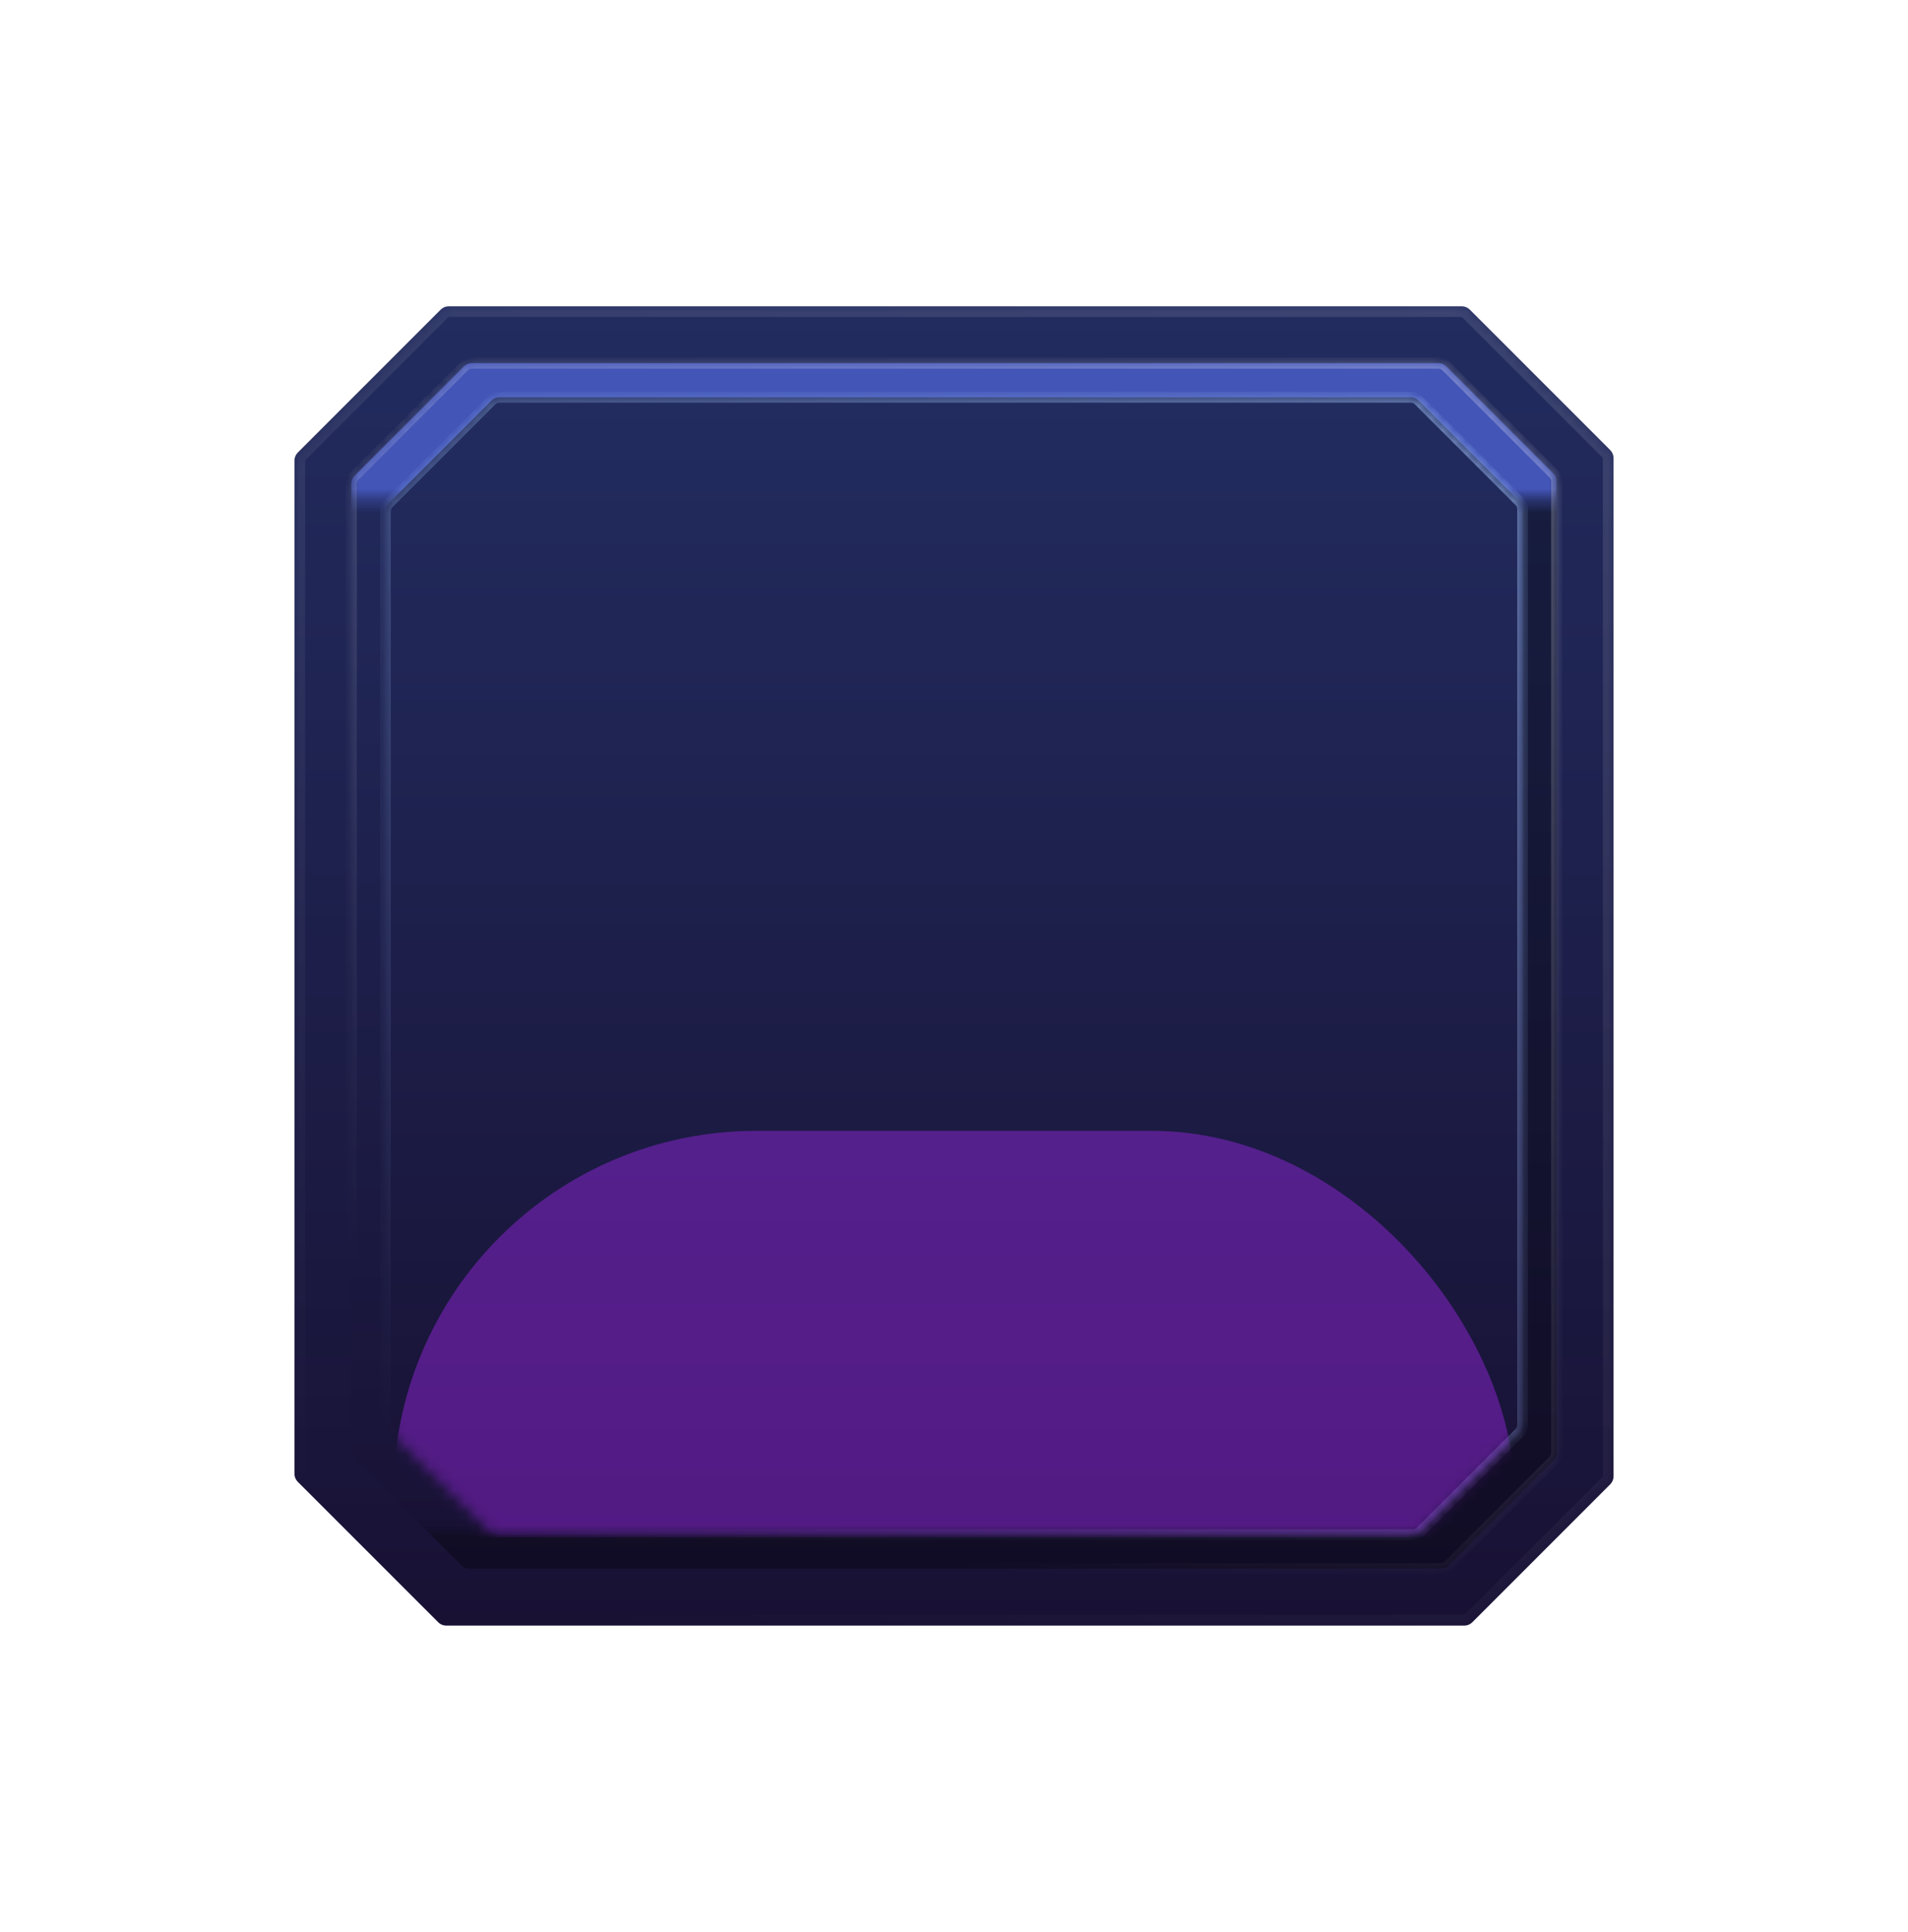 <svg width="162" height="164" viewBox="0 0 162 164" fill="none" xmlns="http://www.w3.org/2000/svg">
<path d="M41.8 22.267L41.8 141.733" stroke="white" stroke-opacity="0.6" stroke-width="1.867"/>
<path d="M45.533 22.267L45.533 141.733" stroke="white" stroke-opacity="0.6" stroke-width="1.867"/>
<path d="M49.267 22.267L49.267 141.733" stroke="white" stroke-opacity="0.6" stroke-width="1.867"/>
<path d="M53 22.267L53 141.733" stroke="white" stroke-opacity="0.6" stroke-width="1.867"/>
<path d="M56.733 22.267L56.733 141.733" stroke="white" stroke-opacity="0.6" stroke-width="1.867"/>
<path d="M60.467 22.267L60.467 141.733" stroke="white" stroke-opacity="0.6" stroke-width="1.867"/>
<path d="M64.2 22.267L64.2 141.733" stroke="white" stroke-opacity="0.6" stroke-width="1.867"/>
<path d="M67.933 22.267L67.933 141.733" stroke="white" stroke-opacity="0.6" stroke-width="1.867"/>
<path d="M71.667 22.267L71.667 141.733" stroke="white" stroke-opacity="0.6" stroke-width="1.867"/>
<path d="M75.4 22.267L75.4 141.733" stroke="white" stroke-opacity="0.6" stroke-width="1.867"/>
<path d="M79.133 22.267L79.134 141.733" stroke="white" stroke-opacity="0.6" stroke-width="1.867"/>
<path d="M82.867 22.267L82.867 141.733" stroke="white" stroke-opacity="0.6" stroke-width="1.867"/>
<path d="M86.6 22.267L86.6 141.733" stroke="white" stroke-opacity="0.6" stroke-width="1.867"/>
<path d="M90.334 22.267L90.334 141.733" stroke="white" stroke-opacity="0.6" stroke-width="1.867"/>
<path d="M94.067 22.267L94.067 141.733" stroke="white" stroke-opacity="0.6" stroke-width="1.867"/>
<path d="M97.8 22.267L97.8 141.733" stroke="white" stroke-opacity="0.6" stroke-width="1.867"/>
<path d="M101.533 22.267L101.533 141.733" stroke="white" stroke-opacity="0.6" stroke-width="1.867"/>
<path d="M105.267 22.267L105.267 141.733" stroke="white" stroke-opacity="0.6" stroke-width="1.867"/>
<path d="M109 22.267L109 141.733" stroke="white" stroke-opacity="0.6" stroke-width="1.867"/>
<path d="M112.733 22.267L112.733 141.733" stroke="white" stroke-opacity="0.6" stroke-width="1.867"/>
<path d="M116.467 22.267L116.467 141.733" stroke="white" stroke-opacity="0.6" stroke-width="1.867"/>
<path d="M120.2 22.267L120.2 141.733" stroke="white" stroke-opacity="0.6" stroke-width="1.867"/>
<path d="M41.8 18.533L41.8 145.467" stroke="white" stroke-opacity="0.6" stroke-width="0.933"/>
<path d="M45.533 18.533L45.533 145.466" stroke="white" stroke-opacity="0.6" stroke-width="0.933"/>
<path d="M49.267 18.533L49.267 145.466" stroke="white" stroke-opacity="0.6" stroke-width="0.933"/>
<path d="M53 18.533L53 145.466" stroke="white" stroke-opacity="0.6" stroke-width="0.933"/>
<path d="M56.733 18.533L56.733 145.466" stroke="white" stroke-opacity="0.6" stroke-width="0.933"/>
<path d="M60.467 18.533L60.467 145.466" stroke="white" stroke-opacity="0.6" stroke-width="0.933"/>
<path d="M64.2 18.533L64.2 145.466" stroke="white" stroke-opacity="0.6" stroke-width="0.933"/>
<path d="M67.933 18.533L67.933 145.466" stroke="white" stroke-opacity="0.6" stroke-width="0.933"/>
<path d="M71.667 18.533L71.667 145.466" stroke="white" stroke-opacity="0.6" stroke-width="0.933"/>
<path d="M75.4 18.533L75.4 145.466" stroke="white" stroke-opacity="0.6" stroke-width="0.933"/>
<path d="M79.133 18.533L79.134 145.466" stroke="white" stroke-opacity="0.6" stroke-width="0.933"/>
<path d="M82.867 18.533L82.867 145.466" stroke="white" stroke-opacity="0.6" stroke-width="0.933"/>
<path d="M86.6 18.533L86.6 145.466" stroke="white" stroke-opacity="0.6" stroke-width="0.933"/>
<path d="M90.334 18.533L90.334 145.466" stroke="white" stroke-opacity="0.6" stroke-width="0.933"/>
<path d="M94.067 18.533L94.067 145.466" stroke="white" stroke-opacity="0.6" stroke-width="0.933"/>
<path d="M97.8 18.533L97.8 145.466" stroke="white" stroke-opacity="0.6" stroke-width="0.933"/>
<path d="M101.533 18.533L101.533 145.466" stroke="white" stroke-opacity="0.6" stroke-width="0.933"/>
<path d="M105.267 18.533L105.267 145.466" stroke="white" stroke-opacity="0.6" stroke-width="0.933"/>
<path d="M109 18.533L109 145.466" stroke="white" stroke-opacity="0.6" stroke-width="0.933"/>
<path d="M112.733 18.533L112.733 145.466" stroke="white" stroke-opacity="0.6" stroke-width="0.933"/>
<path d="M116.467 18.533L116.467 145.466" stroke="white" stroke-opacity="0.6" stroke-width="0.933"/>
<path d="M120.2 18.533L120.2 145.466" stroke="white" stroke-opacity="0.6" stroke-width="0.933"/>
<path d="M144.467 42.8L17.534 42.8" stroke="white" stroke-opacity="0.6" stroke-width="0.933"/>
<path d="M144.467 46.533L17.534 46.533" stroke="white" stroke-opacity="0.6" stroke-width="0.933"/>
<path d="M144.467 50.267L17.534 50.267" stroke="white" stroke-opacity="0.6" stroke-width="0.933"/>
<path d="M144.467 54L17.534 54" stroke="white" stroke-opacity="0.6" stroke-width="0.933"/>
<path d="M144.467 57.733L17.534 57.733" stroke="white" stroke-opacity="0.6" stroke-width="0.933"/>
<path d="M144.467 61.467L17.534 61.467" stroke="white" stroke-opacity="0.6" stroke-width="0.933"/>
<path d="M144.467 65.2L17.534 65.2" stroke="white" stroke-opacity="0.6" stroke-width="0.933"/>
<path d="M144.467 68.933L17.534 68.933" stroke="white" stroke-opacity="0.6" stroke-width="0.933"/>
<path d="M144.467 72.667L17.534 72.667" stroke="white" stroke-opacity="0.6" stroke-width="0.933"/>
<path d="M144.467 76.4L17.534 76.4" stroke="white" stroke-opacity="0.6" stroke-width="0.933"/>
<path d="M144.467 80.133L17.534 80.133" stroke="white" stroke-opacity="0.6" stroke-width="0.933"/>
<path d="M144.467 83.867L17.534 83.867" stroke="white" stroke-opacity="0.6" stroke-width="0.933"/>
<path d="M144.467 87.6L17.534 87.6" stroke="white" stroke-opacity="0.6" stroke-width="0.933"/>
<path d="M144.467 91.333L17.534 91.333" stroke="white" stroke-opacity="0.6" stroke-width="0.933"/>
<path d="M144.467 95.067L17.534 95.067" stroke="white" stroke-opacity="0.6" stroke-width="0.933"/>
<path d="M144.467 98.8L17.534 98.8" stroke="white" stroke-opacity="0.6" stroke-width="0.933"/>
<path d="M144.467 102.533L17.534 102.533" stroke="white" stroke-opacity="0.6" stroke-width="0.933"/>
<path d="M144.467 106.267L17.534 106.267" stroke="white" stroke-opacity="0.6" stroke-width="0.933"/>
<path d="M144.467 110L17.534 110" stroke="white" stroke-opacity="0.6" stroke-width="0.933"/>
<path d="M144.467 113.733L17.534 113.733" stroke="white" stroke-opacity="0.6" stroke-width="0.933"/>
<path d="M144.467 117.467L17.534 117.467" stroke="white" stroke-opacity="0.6" stroke-width="0.933"/>
<path d="M144.467 121.2L17.534 121.2" stroke="white" stroke-opacity="0.6" stroke-width="0.933"/>
<path d="M140.733 42.8L21.267 42.8" stroke="white" stroke-opacity="0.6" stroke-width="1.867"/>
<path d="M140.733 46.533L21.267 46.533" stroke="white" stroke-opacity="0.6" stroke-width="1.867"/>
<path d="M140.733 50.267L21.267 50.267" stroke="white" stroke-opacity="0.6" stroke-width="1.867"/>
<path d="M140.733 54L21.267 54" stroke="white" stroke-opacity="0.6" stroke-width="1.867"/>
<path d="M140.733 57.733L21.267 57.733" stroke="white" stroke-opacity="0.6" stroke-width="1.867"/>
<path d="M140.733 61.467L21.267 61.467" stroke="white" stroke-opacity="0.6" stroke-width="1.867"/>
<path d="M140.733 65.2L21.267 65.2" stroke="white" stroke-opacity="0.6" stroke-width="1.867"/>
<path d="M140.733 68.933L21.267 68.933" stroke="white" stroke-opacity="0.6" stroke-width="1.867"/>
<path d="M140.733 72.667L21.267 72.667" stroke="white" stroke-opacity="0.6" stroke-width="1.867"/>
<path d="M140.733 76.4L21.267 76.4" stroke="white" stroke-opacity="0.6" stroke-width="1.867"/>
<path d="M140.733 80.133L21.267 80.133" stroke="white" stroke-opacity="0.6" stroke-width="1.867"/>
<path d="M140.733 83.867L21.267 83.867" stroke="white" stroke-opacity="0.6" stroke-width="1.867"/>
<path d="M140.733 87.6L21.267 87.6" stroke="white" stroke-opacity="0.6" stroke-width="1.867"/>
<path d="M140.733 91.333L21.267 91.333" stroke="white" stroke-opacity="0.6" stroke-width="1.867"/>
<path d="M140.733 95.067L21.267 95.067" stroke="white" stroke-opacity="0.6" stroke-width="1.867"/>
<path d="M140.733 98.8L21.267 98.8" stroke="white" stroke-opacity="0.6" stroke-width="1.867"/>
<path d="M140.733 102.533L21.267 102.533" stroke="white" stroke-opacity="0.6" stroke-width="1.867"/>
<path d="M140.733 106.267L21.267 106.267" stroke="white" stroke-opacity="0.6" stroke-width="1.867"/>
<path d="M140.733 110L21.267 110" stroke="white" stroke-opacity="0.6" stroke-width="1.867"/>
<path d="M140.733 113.733L21.267 113.733" stroke="white" stroke-opacity="0.6" stroke-width="1.867"/>
<path d="M140.733 117.467L21.267 117.467" stroke="white" stroke-opacity="0.6" stroke-width="1.867"/>
<path d="M140.733 121.2L21.267 121.2" stroke="white" stroke-opacity="0.6" stroke-width="1.867"/>
<g filter="url(#filter0_f_13_11483)">
<rect x="37.702" y="37.86" width="86.504" height="88.325" rx="21.854" fill="#AB29FA"/>
</g>
<mask id="path-90-inside-1_13_11483" fill="white">
<path fill-rule="evenodd" clip-rule="evenodd" d="M37.419 26.283C37.6 26.102 37.846 26 38.102 26H124.109C124.365 26 124.611 26.102 124.792 26.283L136.717 38.208C136.898 38.389 137 38.634 137 38.891V125.322C137 125.578 136.898 125.823 136.717 126.004L125.005 137.717C124.824 137.898 124.578 138 124.322 138H37.891C37.635 138 37.389 137.898 37.208 137.717L25.283 125.792C25.102 125.611 25 125.365 25 125.109V39.102C25 38.846 25.102 38.6 25.283 38.419L37.419 26.283Z"/>
</mask>
<path fill-rule="evenodd" clip-rule="evenodd" d="M37.419 26.283C37.6 26.102 37.846 26 38.102 26H124.109C124.365 26 124.611 26.102 124.792 26.283L136.717 38.208C136.898 38.389 137 38.634 137 38.891V125.322C137 125.578 136.898 125.823 136.717 126.004L125.005 137.717C124.824 137.898 124.578 138 124.322 138H37.891C37.635 138 37.389 137.898 37.208 137.717L25.283 125.792C25.102 125.611 25 125.365 25 125.109V39.102C25 38.846 25.102 38.6 25.283 38.419L37.419 26.283Z" fill="url(#paint0_linear_13_11483)"/>
<path d="M25.283 38.419L25.927 39.063L25.283 38.419ZM25.283 125.792L24.639 126.436L25.283 125.792ZM37.208 137.717L36.564 138.361L36.564 138.361L37.208 137.717ZM136.717 38.208L137.361 37.564L136.717 38.208ZM124.792 26.283L124.148 26.927L124.792 26.283ZM124.109 25.089H38.102V26.91H124.109V25.089ZM137.361 37.564L125.436 25.639L124.148 26.927L136.073 38.852L137.361 37.564ZM137.911 125.322V38.891H136.089V125.322H137.911ZM125.648 138.361L137.361 126.648L136.073 125.361L124.361 137.073L125.648 138.361ZM37.891 138.91H124.322V137.089H37.891V138.91ZM24.639 126.436L36.564 138.361L37.852 137.073L25.927 125.148L24.639 126.436ZM24.089 39.102V125.109H25.911V39.102H24.089ZM36.775 25.639L24.639 37.775L25.927 39.063L38.063 26.927L36.775 25.639ZM25.911 39.102C25.911 39.087 25.916 39.073 25.927 39.063L24.639 37.775C24.287 38.127 24.089 38.604 24.089 39.102H25.911ZM25.927 125.148C25.916 125.138 25.911 125.124 25.911 125.109H24.089C24.089 125.607 24.287 126.084 24.639 126.436L25.927 125.148ZM37.891 137.089C37.876 137.089 37.862 137.084 37.852 137.073L36.564 138.361C36.916 138.713 37.393 138.91 37.891 138.91V137.089ZM124.361 137.073C124.35 137.084 124.336 137.089 124.322 137.089V138.91C124.819 138.91 125.297 138.713 125.648 138.361L124.361 137.073ZM136.089 125.322C136.089 125.336 136.084 125.35 136.073 125.361L137.361 126.648C137.713 126.296 137.911 125.819 137.911 125.322H136.089ZM136.073 38.852C136.084 38.862 136.089 38.876 136.089 38.891H137.911C137.911 38.393 137.713 37.916 137.361 37.564L136.073 38.852ZM38.102 25.089C37.605 25.089 37.127 25.287 36.775 25.639L38.063 26.927C38.074 26.916 38.087 26.91 38.102 26.91V25.089ZM124.109 26.91C124.124 26.91 124.138 26.916 124.148 26.927L125.436 25.639C125.084 25.287 124.607 25.089 124.109 25.089V26.91Z" fill="url(#paint1_linear_13_11483)" fill-opacity="0.12" mask="url(#path-90-inside-1_13_11483)"/>
<g filter="url(#filter1_f_13_11483)">
<path d="M33.007 42.727L33.462 43.182L33.007 42.727ZM33.007 121.455L33.462 121L33.007 121.455ZM41.544 129.993L41.089 130.448L41.544 129.993ZM128.993 42.544L129.448 42.089L128.993 42.544ZM120.456 34.007L120.001 34.462L120.456 34.007ZM119.773 33.08H42.41V34.368H119.773V33.08ZM129.448 42.089L120.911 33.552L120.001 34.462L128.538 42.999L129.448 42.089ZM129.92 120.956V43.227H128.632V120.956H129.92ZM121.094 130.448L129.448 122.094L128.538 121.183L120.184 129.538L121.094 130.448ZM42.227 130.919H119.956V129.632H42.227V130.919ZM32.552 121.91L41.089 130.448L42 129.538L33.462 121L32.552 121.91ZM32.08 43.41V120.773H33.368V43.41H32.08ZM41.272 33.552L32.552 42.272L33.462 43.182L42.182 34.462L41.272 33.552ZM33.368 43.41C33.368 43.325 33.402 43.243 33.462 43.182L32.552 42.272C32.25 42.574 32.08 42.983 32.08 43.41H33.368ZM33.462 121C33.402 120.94 33.368 120.858 33.368 120.773H32.08C32.08 121.199 32.25 121.609 32.552 121.91L33.462 121ZM42.227 129.632C42.142 129.632 42.06 129.598 42 129.538L41.089 130.448C41.391 130.75 41.8 130.919 42.227 130.919V129.632ZM120.184 129.538C120.123 129.598 120.041 129.632 119.956 129.632V130.919C120.383 130.919 120.792 130.75 121.094 130.448L120.184 129.538ZM128.632 120.956C128.632 121.041 128.598 121.123 128.538 121.183L129.448 122.094C129.75 121.792 129.92 121.383 129.92 120.956H128.632ZM128.538 42.999C128.598 43.059 128.632 43.141 128.632 43.227H129.92C129.92 42.8 129.75 42.391 129.448 42.089L128.538 42.999ZM42.41 33.08C41.983 33.08 41.574 33.25 41.272 33.552L42.182 34.462C42.243 34.401 42.325 34.368 42.41 34.368V33.08ZM119.773 34.368C119.858 34.368 119.94 34.401 120.001 34.462L120.911 33.552C120.609 33.25 120.2 33.08 119.773 33.08V34.368Z" fill="#02AACF"/>
</g>
<path fill-rule="evenodd" clip-rule="evenodd" d="M39.388 31.11C39.569 30.929 39.814 30.828 40.07 30.828H122.123C122.379 30.828 122.625 30.929 122.806 31.11L131.89 40.194C132.071 40.375 132.172 40.621 132.172 40.877V123.317C132.172 123.573 132.071 123.819 131.89 124L123 132.889C122.819 133.071 122.574 133.172 122.317 133.172H39.877C39.621 133.172 39.375 133.071 39.194 132.889L30.11 123.806C29.929 123.625 29.828 123.379 29.828 123.123V41.07C29.828 40.814 29.929 40.569 30.11 40.387L39.388 31.11Z" fill="url(#paint2_linear_13_11483)"/>
<mask id="mask0_13_11483" style="mask-type:alpha" maskUnits="userSpaceOnUse" x="31" y="29" width="123" height="127">
<path fill-rule="evenodd" clip-rule="evenodd" d="M127.894 29.642H153.39V137.089L144.285 137.089L138.821 137.089V155.301L31.374 155.301L31.374 129.805L118.789 129.805V121.61H127.894V29.642Z" fill="black"/>
</mask>
<g mask="url(#mask0_13_11483)">
<path fill-rule="evenodd" clip-rule="evenodd" d="M39.388 31.11C39.569 30.929 39.814 30.828 40.07 30.828H122.123C122.379 30.828 122.625 30.929 122.806 31.11L131.89 40.194C132.071 40.375 132.172 40.621 132.172 40.877V123.317C132.172 123.573 132.071 123.819 131.89 124L123 132.89C122.819 133.071 122.574 133.172 122.317 133.172H39.877C39.621 133.172 39.375 133.071 39.194 132.89L30.11 123.806C29.929 123.625 29.828 123.379 29.828 123.123V41.07C29.828 40.814 29.929 40.569 30.11 40.387L39.388 31.11Z" fill="black" fill-opacity="0.3"/>
</g>
<mask id="mask1_13_11483" style="mask-type:alpha" maskUnits="userSpaceOnUse" x="29" y="29" width="104" height="14">
<rect x="29.553" y="29.642" width="102.894" height="12.748" fill="#4355B7"/>
</mask>
<g mask="url(#mask1_13_11483)">
<path fill-rule="evenodd" clip-rule="evenodd" d="M39.388 31.11C39.569 30.929 39.814 30.828 40.07 30.828H122.123C122.379 30.828 122.625 30.929 122.806 31.11L131.89 40.194C132.071 40.376 132.172 40.621 132.172 40.877V123.317C132.172 123.574 132.071 123.819 131.89 124L123 132.89C122.819 133.071 122.574 133.172 122.317 133.172H39.877C39.621 133.172 39.375 133.071 39.194 132.89L30.11 123.806C29.929 123.625 29.828 123.379 29.828 123.123V41.07C29.828 40.814 29.929 40.569 30.11 40.388L39.388 31.11Z" fill="#4355B7"/>
</g>
<mask id="path-98-inside-2_13_11483" fill="white">
<path fill-rule="evenodd" clip-rule="evenodd" d="M41.727 34.007C41.908 33.826 42.154 33.724 42.41 33.724H119.773C120.029 33.724 120.275 33.826 120.456 34.007L128.993 42.544C129.174 42.725 129.276 42.971 129.276 43.227V120.955C129.276 121.212 129.174 121.457 128.993 121.638L120.638 129.993C120.457 130.174 120.212 130.276 119.956 130.276H42.227C41.971 130.276 41.726 130.174 41.545 129.993L33.007 121.455C32.826 121.274 32.724 121.029 32.724 120.772V43.41C32.724 43.154 32.826 42.908 33.007 42.727L41.727 34.007Z"/>
</mask>
<path fill-rule="evenodd" clip-rule="evenodd" d="M41.727 34.007C41.908 33.826 42.154 33.724 42.41 33.724H119.773C120.029 33.724 120.275 33.826 120.456 34.007L128.993 42.544C129.174 42.725 129.276 42.971 129.276 43.227V120.955C129.276 121.212 129.174 121.457 128.993 121.638L120.638 129.993C120.457 130.174 120.212 130.276 119.956 130.276H42.227C41.971 130.276 41.726 130.174 41.545 129.993L33.007 121.455C32.826 121.274 32.724 121.029 32.724 120.772V43.41C32.724 43.154 32.826 42.908 33.007 42.727L41.727 34.007Z" fill="url(#paint3_linear_13_11483)"/>
<path d="M33.007 42.727L33.329 43.049L33.007 42.727ZM33.007 121.455L33.329 121.133L33.007 121.455ZM41.545 129.993L41.867 129.671L41.545 129.993ZM128.993 42.544L128.671 42.866L128.993 42.544ZM120.456 34.007L120.778 33.685L120.456 34.007ZM119.773 33.269H42.41V34.179H119.773V33.269ZM129.315 42.222L120.778 33.685L120.134 34.329L128.671 42.866L129.315 42.222ZM129.731 120.955V43.227H128.821V120.955H129.731ZM120.96 130.315L129.315 121.96L128.671 121.316L120.316 129.671L120.96 130.315ZM42.227 130.731H119.956V129.82H42.227V130.731ZM32.685 121.777L41.223 130.315L41.867 129.671L33.329 121.133L32.685 121.777ZM32.269 43.41V120.772H33.179V43.41H32.269ZM41.405 33.685L32.685 42.405L33.329 43.049L42.049 34.329L41.405 33.685ZM33.179 43.41C33.179 43.274 33.233 43.145 33.329 43.049L32.685 42.405C32.419 42.671 32.269 43.033 32.269 43.41H33.179ZM33.329 121.133C33.233 121.038 33.179 120.908 33.179 120.772H32.269C32.269 121.149 32.419 121.511 32.685 121.777L33.329 121.133ZM42.227 129.82C42.092 129.82 41.962 129.767 41.867 129.671L41.223 130.315C41.489 130.581 41.85 130.731 42.227 130.731V129.82ZM120.316 129.671C120.221 129.767 120.091 129.82 119.956 129.82V130.731C120.332 130.731 120.694 130.581 120.96 130.315L120.316 129.671ZM128.821 120.955C128.821 121.091 128.767 121.221 128.671 121.316L129.315 121.96C129.581 121.694 129.731 121.332 129.731 120.955H128.821ZM128.671 42.866C128.767 42.962 128.821 43.091 128.821 43.227H129.731C129.731 42.85 129.581 42.489 129.315 42.222L128.671 42.866ZM42.41 33.269C42.033 33.269 41.672 33.418 41.405 33.685L42.049 34.329C42.145 34.233 42.275 34.179 42.41 34.179V33.269ZM119.773 34.179C119.908 34.179 120.038 34.233 120.134 34.329L120.778 33.685C120.511 33.418 120.15 33.269 119.773 33.269V34.179Z" fill="url(#paint4_linear_13_11483)" mask="url(#path-98-inside-2_13_11483)"/>
<g clip-path="url(#clip0_13_11483)">
<mask id="mask2_13_11483" style="mask-type:alpha" maskUnits="userSpaceOnUse" x="32" y="33" width="98" height="98">
<mask id="path-100-inside-3_13_11483" fill="white">
<path fill-rule="evenodd" clip-rule="evenodd" d="M41.727 34.007C41.908 33.826 42.154 33.724 42.41 33.724H119.773C120.029 33.724 120.275 33.826 120.456 34.007L128.993 42.544C129.174 42.725 129.276 42.971 129.276 43.227V120.956C129.276 121.212 129.174 121.457 128.993 121.638L120.638 129.993C120.457 130.174 120.212 130.276 119.956 130.276H42.227C41.971 130.276 41.726 130.174 41.545 129.993L33.007 121.455C32.826 121.274 32.724 121.029 32.724 120.773V43.41C32.724 43.154 32.826 42.908 33.007 42.727L41.727 34.007Z"/>
</mask>
<path fill-rule="evenodd" clip-rule="evenodd" d="M41.727 34.007C41.908 33.826 42.154 33.724 42.41 33.724H119.773C120.029 33.724 120.275 33.826 120.456 34.007L128.993 42.544C129.174 42.725 129.276 42.971 129.276 43.227V120.956C129.276 121.212 129.174 121.457 128.993 121.638L120.638 129.993C120.457 130.174 120.212 130.276 119.956 130.276H42.227C41.971 130.276 41.726 130.174 41.545 129.993L33.007 121.455C32.826 121.274 32.724 121.029 32.724 120.773V43.41C32.724 43.154 32.826 42.908 33.007 42.727L41.727 34.007Z" fill="url(#paint5_linear_13_11483)"/>
<path d="M33.007 42.727L33.329 43.049L33.007 42.727ZM33.007 121.455L33.329 121.133L33.007 121.455ZM41.545 129.993L41.867 129.671L41.545 129.993ZM128.993 42.544L128.671 42.866L128.993 42.544ZM120.456 34.007L120.778 33.685L120.456 34.007ZM119.773 33.269H42.41V34.179H119.773V33.269ZM129.315 42.222L120.778 33.685L120.134 34.329L128.671 42.866L129.315 42.222ZM129.731 120.956V43.227H128.821V120.956H129.731ZM120.96 130.315L129.315 121.96L128.671 121.316L120.316 129.671L120.96 130.315ZM42.227 130.731H119.956V129.82H42.227V130.731ZM32.685 121.777L41.223 130.315L41.867 129.671L33.329 121.133L32.685 121.777ZM32.269 43.41V120.773H33.179V43.41H32.269ZM41.405 33.685L32.685 42.405L33.329 43.049L42.049 34.329L41.405 33.685ZM33.179 43.41C33.179 43.274 33.233 43.145 33.329 43.049L32.685 42.405C32.419 42.672 32.269 43.033 32.269 43.41H33.179ZM33.329 121.133C33.233 121.038 33.179 120.908 33.179 120.773H32.269C32.269 121.149 32.419 121.511 32.685 121.777L33.329 121.133ZM42.227 129.82C42.092 129.82 41.962 129.767 41.867 129.671L41.223 130.315C41.489 130.581 41.85 130.731 42.227 130.731V129.82ZM120.316 129.671C120.221 129.767 120.091 129.82 119.956 129.82V130.731C120.332 130.731 120.694 130.581 120.96 130.315L120.316 129.671ZM128.821 120.956C128.821 121.091 128.767 121.221 128.671 121.316L129.315 121.96C129.581 121.694 129.731 121.332 129.731 120.956H128.821ZM128.671 42.866C128.767 42.962 128.821 43.092 128.821 43.227H129.731C129.731 42.85 129.581 42.489 129.315 42.222L128.671 42.866ZM42.41 33.269C42.033 33.269 41.672 33.418 41.405 33.685L42.049 34.329C42.145 34.233 42.275 34.179 42.41 34.179V33.269ZM119.773 34.179C119.908 34.179 120.038 34.233 120.134 34.329L120.778 33.685C120.511 33.418 120.15 33.269 119.773 33.269V34.179Z" fill="url(#paint6_linear_13_11483)" mask="url(#path-100-inside-3_13_11483)"/>
</mask>
<g mask="url(#mask2_13_11483)">
<g filter="url(#filter2_f_13_11483)">
<rect x="33.4" y="96" width="95.2" height="61.6" rx="30.8" fill="#AB29FA" fill-opacity="0.4"/>
</g>
</g>
</g>
<mask id="path-103-inside-4_13_11483" fill="white">
<path fill-rule="evenodd" clip-rule="evenodd" d="M39.388 31.11C39.569 30.929 39.814 30.828 40.07 30.828H122.123C122.379 30.828 122.625 30.929 122.806 31.11L131.89 40.194C132.071 40.375 132.172 40.621 132.172 40.877V123.317C132.172 123.573 132.071 123.819 131.89 124L123 132.889C122.819 133.071 122.574 133.172 122.317 133.172H39.877C39.621 133.172 39.375 133.071 39.194 132.889L30.11 123.806C29.929 123.625 29.828 123.379 29.828 123.123V41.07C29.828 40.814 29.929 40.569 30.11 40.387L39.388 31.11Z"/>
</mask>
<path d="M30.11 40.387L30.44 40.717L30.11 40.387ZM30.11 123.806L30.44 123.476L30.11 123.806ZM39.194 132.889L38.864 133.219L39.194 132.889ZM131.89 40.194L132.22 39.864L131.89 40.194ZM122.806 31.11L122.476 31.44L122.806 31.11ZM122.123 30.361H40.07V31.294H122.123V30.361ZM132.22 39.864L123.136 30.78L122.476 31.44L131.56 40.524L132.22 39.864ZM132.639 123.317V40.877H131.706V123.317H132.639ZM123.33 133.219L132.22 124.33L131.56 123.67L122.67 132.56L123.33 133.219ZM39.877 133.639H122.317V132.706H39.877V133.639ZM29.78 124.136L38.864 133.219L39.524 132.56L30.44 123.476L29.78 124.136ZM29.361 41.07V123.123H30.294V41.07H29.361ZM39.058 30.78L29.78 40.057L30.44 40.717L39.718 31.44L39.058 30.78ZM30.294 41.07C30.294 40.938 30.347 40.811 30.44 40.717L29.78 40.057C29.512 40.326 29.361 40.69 29.361 41.07H30.294ZM30.44 123.476C30.347 123.382 30.294 123.256 30.294 123.123H29.361C29.361 123.503 29.512 123.867 29.78 124.136L30.44 123.476ZM39.877 132.706C39.744 132.706 39.617 132.653 39.524 132.56L38.864 133.219C39.133 133.488 39.497 133.639 39.877 133.639V132.706ZM122.67 132.56C122.577 132.653 122.45 132.706 122.317 132.706V133.639C122.697 133.639 123.062 133.488 123.33 133.219L122.67 132.56ZM131.706 123.317C131.706 123.45 131.653 123.576 131.56 123.67L132.22 124.33C132.488 124.061 132.639 123.697 132.639 123.317H131.706ZM131.56 40.524C131.653 40.618 131.706 40.745 131.706 40.877H132.639C132.639 40.497 132.488 40.133 132.22 39.864L131.56 40.524ZM40.07 30.361C39.691 30.361 39.326 30.512 39.058 30.78L39.718 31.44C39.811 31.347 39.938 31.294 40.07 31.294V30.361ZM122.123 31.294C122.255 31.294 122.382 31.347 122.476 31.44L123.136 30.78C122.867 30.512 122.503 30.361 122.123 30.361V31.294Z" fill="url(#paint7_linear_13_11483)" mask="url(#path-103-inside-4_13_11483)"/>
<defs>
<filter id="filter0_f_13_11483" x="0.369" y="0.527" width="161.171" height="162.992" filterUnits="userSpaceOnUse" color-interpolation-filters="sRGB">
<feFlood flood-opacity="0" result="BackgroundImageFix"/>
<feBlend mode="normal" in="SourceGraphic" in2="BackgroundImageFix" result="shape"/>
<feGaussianBlur stdDeviation="18.667" result="effect1_foregroundBlur_13_11483"/>
</filter>
<filter id="filter1_f_13_11483" x="26.931" y="27.931" width="108.138" height="108.138" filterUnits="userSpaceOnUse" color-interpolation-filters="sRGB">
<feFlood flood-opacity="0" result="BackgroundImageFix"/>
<feBlend mode="normal" in="SourceGraphic" in2="BackgroundImageFix" result="shape"/>
<feGaussianBlur stdDeviation="2.575" result="effect1_foregroundBlur_13_11483"/>
</filter>
<filter id="filter2_f_13_11483" x="-3.933" y="58.667" width="169.867" height="136.267" filterUnits="userSpaceOnUse" color-interpolation-filters="sRGB">
<feFlood flood-opacity="0" result="BackgroundImageFix"/>
<feBlend mode="normal" in="SourceGraphic" in2="BackgroundImageFix" result="shape"/>
<feGaussianBlur stdDeviation="18.667" result="effect1_foregroundBlur_13_11483"/>
</filter>
<linearGradient id="paint0_linear_13_11483" x1="81" y1="138" x2="81" y2="26" gradientUnits="userSpaceOnUse">
<stop stop-color="#181134"/>
<stop offset="1" stop-color="#222C5F"/>
</linearGradient>
<linearGradient id="paint1_linear_13_11483" x1="130.593" y1="26" x2="75.542" y2="149.627" gradientUnits="userSpaceOnUse">
<stop stop-color="white"/>
<stop offset="1" stop-color="white" stop-opacity="0"/>
</linearGradient>
<linearGradient id="paint2_linear_13_11483" x1="81" y1="133.172" x2="81" y2="30.828" gradientUnits="userSpaceOnUse">
<stop stop-color="#181134"/>
<stop offset="1" stop-color="#222C5F"/>
</linearGradient>
<linearGradient id="paint3_linear_13_11483" x1="81" y1="130.276" x2="81" y2="33.724" gradientUnits="userSpaceOnUse">
<stop stop-color="#181134"/>
<stop offset="1" stop-color="#222C5F"/>
</linearGradient>
<linearGradient id="paint4_linear_13_11483" x1="123.342" y1="33.284" x2="41.846" y2="130.715" gradientUnits="userSpaceOnUse">
<stop stop-color="#A7CAFF" stop-opacity="0.6"/>
<stop offset="1" stop-color="#A7CAFF" stop-opacity="0"/>
</linearGradient>
<linearGradient id="paint5_linear_13_11483" x1="81" y1="130.276" x2="81" y2="33.724" gradientUnits="userSpaceOnUse">
<stop stop-color="#181134"/>
<stop offset="1" stop-color="#222C5F"/>
</linearGradient>
<linearGradient id="paint6_linear_13_11483" x1="123.342" y1="33.284" x2="41.846" y2="130.715" gradientUnits="userSpaceOnUse">
<stop stop-color="#A7CAFF" stop-opacity="0.6"/>
<stop offset="1" stop-color="#A7CAFF" stop-opacity="0"/>
</linearGradient>
<linearGradient id="paint7_linear_13_11483" x1="132.333" y1="30.667" x2="81" y2="133.172" gradientUnits="userSpaceOnUse">
<stop stop-color="white" stop-opacity="0.32"/>
<stop offset="1" stop-color="white" stop-opacity="0"/>
</linearGradient>
<clipPath id="clip0_13_11483">
<rect width="95.2" height="96.133" fill="white" transform="translate(33.4 34.4)"/>
</clipPath>
</defs>
</svg>
